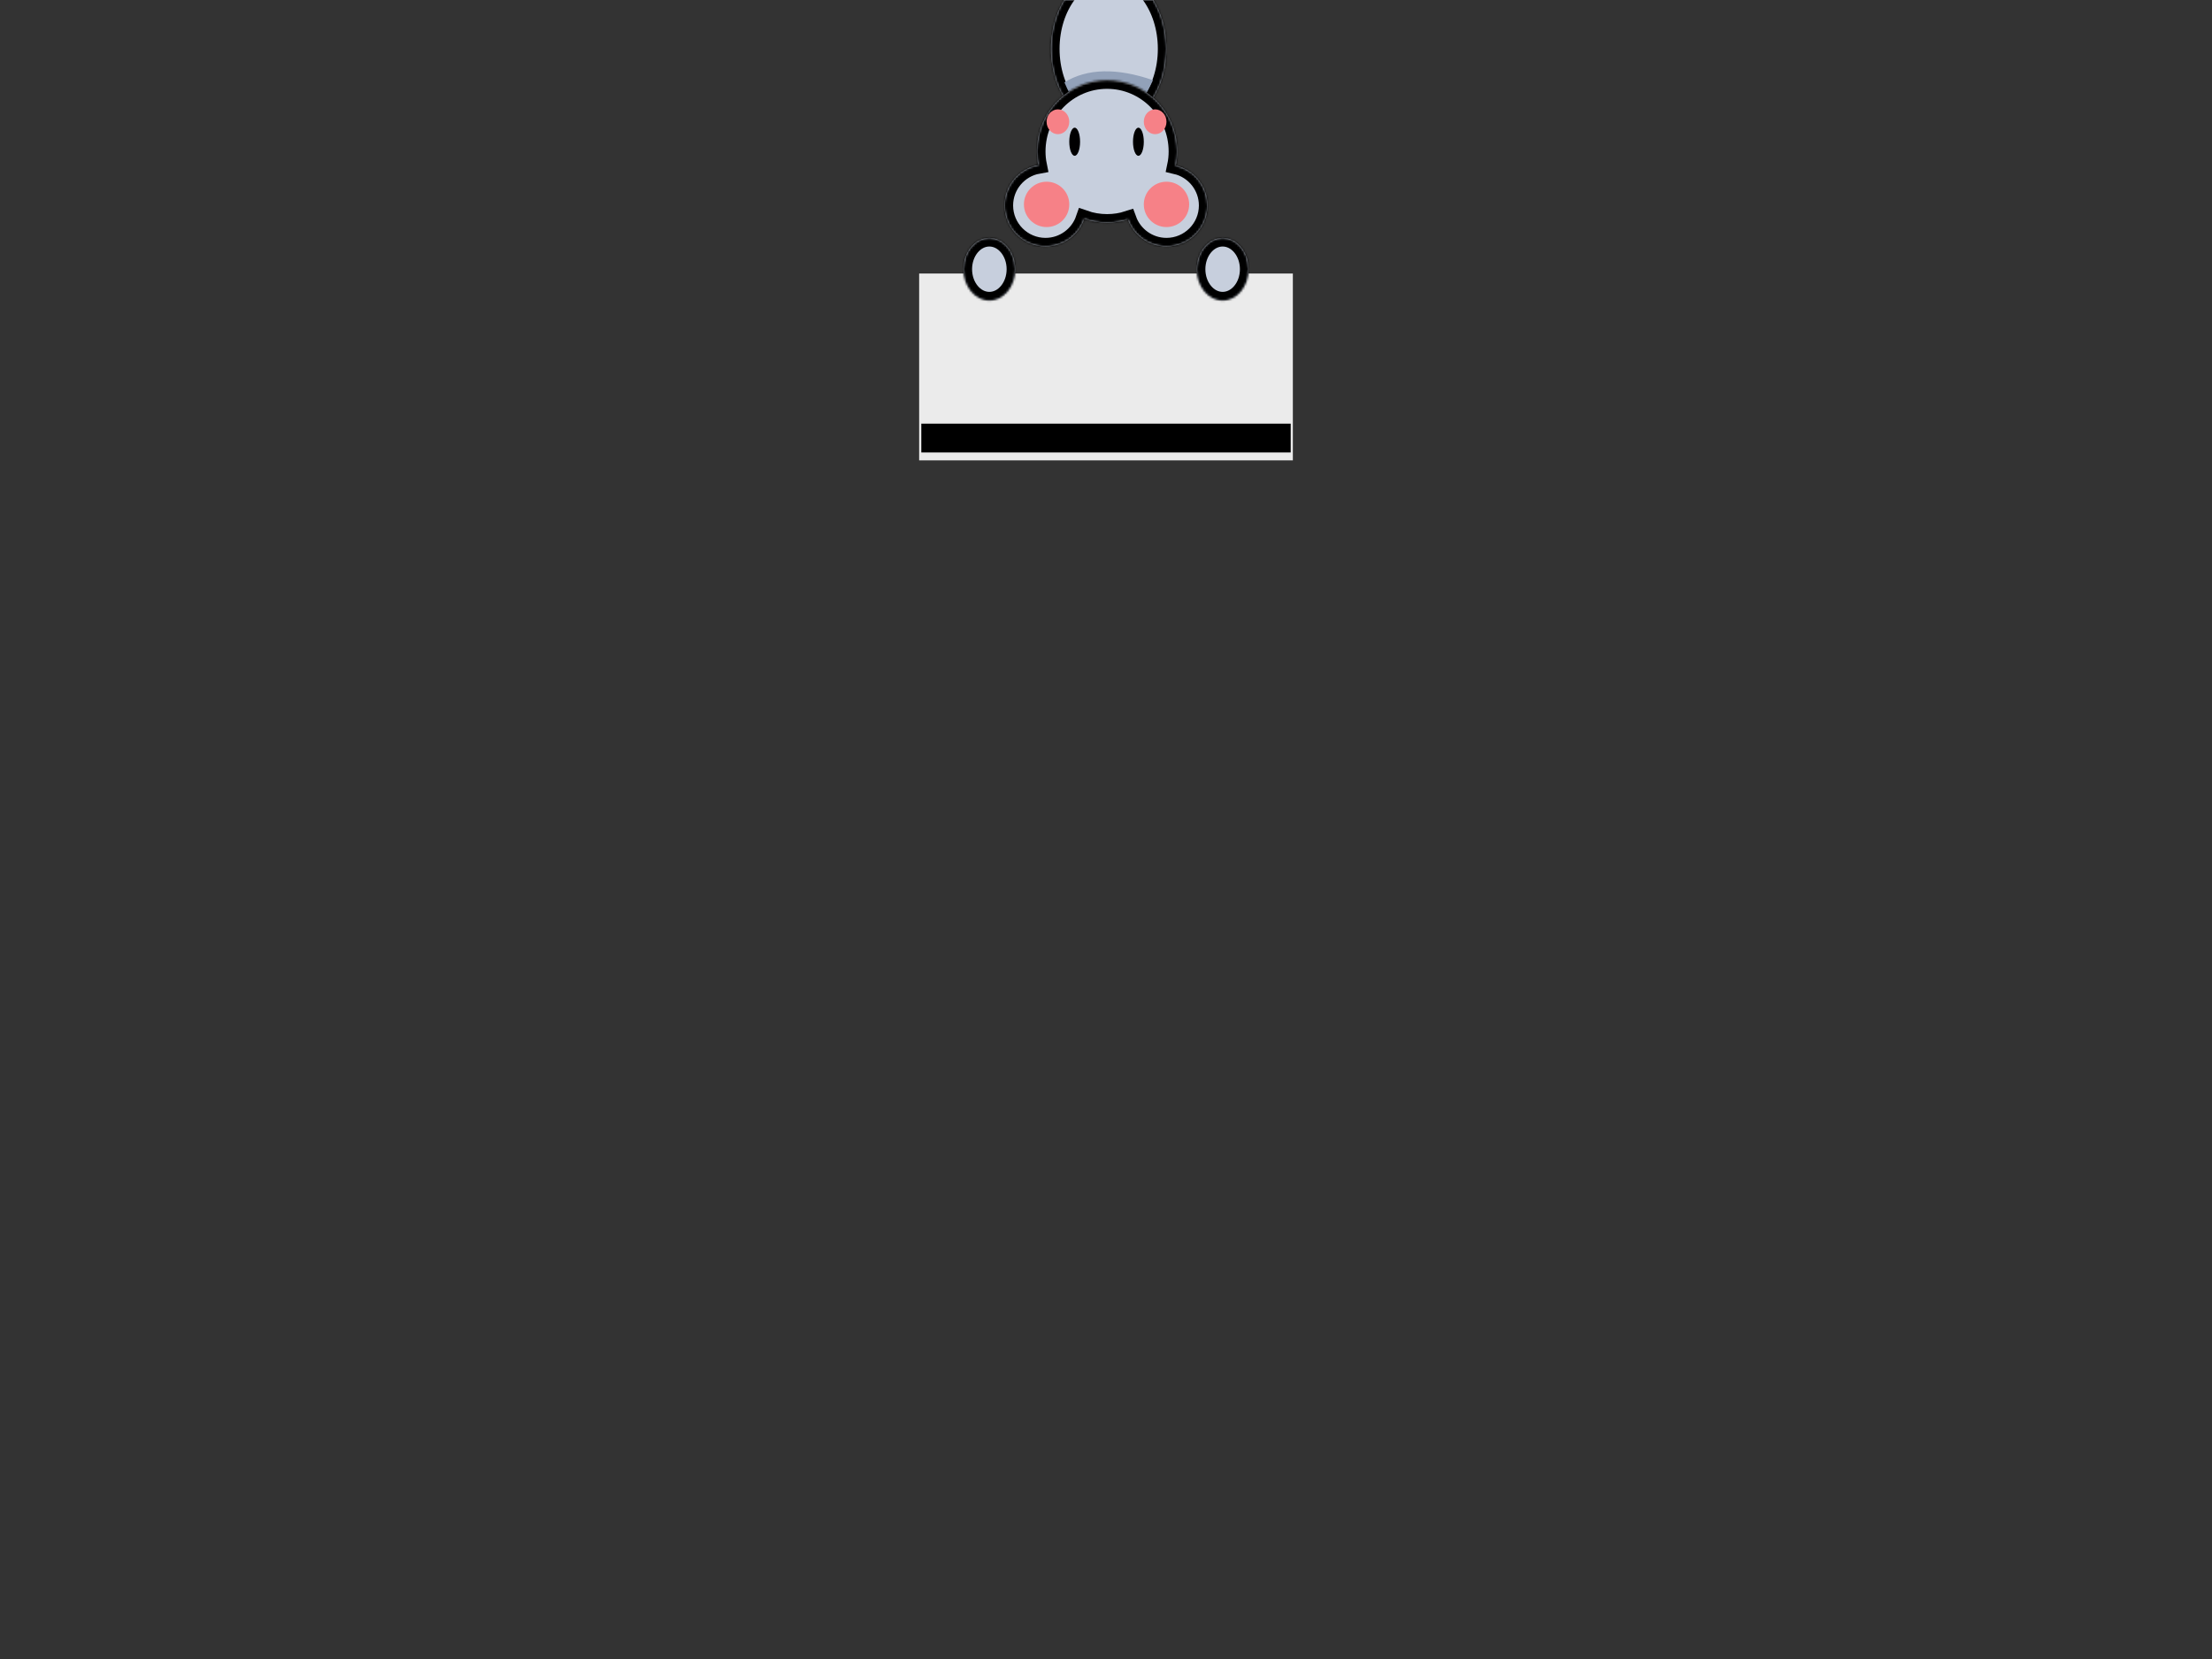 <?xml version="1.0" encoding="UTF-8" standalone="no"?><!-- Generator: Gravit.io --><svg xmlns="http://www.w3.org/2000/svg" xmlns:xlink="http://www.w3.org/1999/xlink" style="isolation:isolate" viewBox="0 0 1024 768" width="1024pt" height="768pt"><rect x="0" y="0" width="1024" height="768" fill="#333333" stroke="none"/><defs><clipPath id="_clipPath_LDPTYDBt8N2anlmmYevaLTluTvihaWuk"><rect width="1024" height="768"/></clipPath></defs><g clip-path="url(#_clipPath_LDPTYDBt8N2anlmmYevaLTluTvihaWuk)"><rect width="1024" height="768" style="fill:rgb(0,0,0)" fill-opacity="0"/><g style="isolation:isolate"><g><mask id="_mask_9ZdVioUY3ZtIYN5RsRnkFBHb80RwlCDS"><rect x="425.5" y="126.619" width="173" height="86.5" fill="white" stroke="none"/></mask><rect x="425.5" y="126.619" width="173" height="86.5" transform="matrix(-1,0,0,-1,1024,339.738)" fill="rgb(235,235,235)"/><rect x="425.5" y="126.619" width="173" height="86.5" transform="matrix(-1,0,0,-1,1024,339.738)" fill="rgb(235,235,235)" mask="url(#_mask_9ZdVioUY3ZtIYN5RsRnkFBHb80RwlCDS)" vector-effect="non-scaling-stroke" stroke-width="8" stroke="rgb(0,0,0)" stroke-linejoin="miter" stroke-linecap="square" stroke-miterlimit="2"/><mask id="_mask_LrumdHwpELVnHelUaPLBqiXJpoR37iKt"><rect x="426.5" y="196.119" width="171" height="13.333" fill="white" stroke="none"/></mask><rect x="426.5" y="196.119" width="171" height="13.333" transform="matrix(-1,0,0,-1,1024,405.571)" fill="rgb(0,0,0)"/><rect x="426.5" y="196.119" width="171" height="13.333" transform="matrix(-1,0,0,-1,1024,405.571)" fill="rgb(0,0,0)" mask="url(#_mask_LrumdHwpELVnHelUaPLBqiXJpoR37iKt)" vector-effect="non-scaling-stroke" stroke-width="8" stroke="rgb(0,0,0)" stroke-linejoin="miter" stroke-linecap="square" stroke-miterlimit="2"/></g><g><mask id="_mask_xUxw9jlPGrzHA3C6UwHgLUPNPEVQivuR"><path d=" M 540 22.619 C 540 42.278 528.014 58.238 513.25 58.238 C 498.486 58.238 486.5 42.278 486.5 22.619 C 486.5 2.96 498.486 -13 513.25 -13 C 528.014 -13 540 2.96 540 22.619 Z " fill="white" stroke="none"/></mask><path d=" M 540 22.619 C 540 42.278 528.014 58.238 513.25 58.238 C 498.486 58.238 486.5 42.278 486.5 22.619 C 486.5 2.96 498.486 -13 513.25 -13 C 528.014 -13 540 2.96 540 22.619 Z " fill="rgb(199,207,221)"/><path d=" M 540 22.619 C 540 42.278 528.014 58.238 513.25 58.238 C 498.486 58.238 486.5 42.278 486.5 22.619 C 486.5 2.96 498.486 -13 513.25 -13 C 528.014 -13 540 2.96 540 22.619 Z " fill="rgb(199,207,221)" mask="url(#_mask_xUxw9jlPGrzHA3C6UwHgLUPNPEVQivuR)" vector-effect="non-scaling-stroke" stroke-width="8" stroke="rgb(0,0,0)" stroke-linejoin="miter" stroke-linecap="square" stroke-miterlimit="3"/><path d=" M 533.75 37.113 Q 508.5 28.441 492.75 38.113 Q 501.813 59.472 512.75 59.113 Q 523.688 58.754 533.75 37.113 Z " fill="rgb(146,161,185)"/><mask id="_mask_6T5dz9su7DWEQZ0bZoExk6bvbCL5zdqc"><path d=" M 480.621 76.43 C 480.205 74.393 480 72.28 480 70.119 C 480 51.906 494.563 37.119 512.5 37.119 C 530.437 37.119 545 51.906 545 70.119 C 545 72.35 544.782 74.529 544.34 76.626 C 552.739 78.585 559 86.127 559 95.119 C 559 105.605 550.486 114.119 540 114.119 C 531.793 114.119 524.795 108.905 522.135 101.614 C 519.098 102.601 515.858 103.119 512.5 103.119 C 508.808 103.119 505.258 102.492 501.955 101.326 C 499.385 108.77 492.312 114.119 484 114.119 C 473.514 114.119 465 105.605 465 95.119 C 465 85.787 471.742 78.018 480.621 76.43 Z " fill-rule="evenodd" fill="white" stroke="none"/></mask><path d=" M 480.621 76.43 C 480.205 74.393 480 72.28 480 70.119 C 480 51.906 494.563 37.119 512.5 37.119 C 530.437 37.119 545 51.906 545 70.119 C 545 72.35 544.782 74.529 544.34 76.626 C 552.739 78.585 559 86.127 559 95.119 C 559 105.605 550.486 114.119 540 114.119 C 531.793 114.119 524.795 108.905 522.135 101.614 C 519.098 102.601 515.858 103.119 512.5 103.119 C 508.808 103.119 505.258 102.492 501.955 101.326 C 499.385 108.77 492.312 114.119 484 114.119 C 473.514 114.119 465 105.605 465 95.119 C 465 85.787 471.742 78.018 480.621 76.43 Z " fill-rule="evenodd" fill="rgb(199,207,221)"/><path d=" M 480.621 76.43 C 480.205 74.393 480 72.28 480 70.119 C 480 51.906 494.563 37.119 512.5 37.119 C 530.437 37.119 545 51.906 545 70.119 C 545 72.35 544.782 74.529 544.34 76.626 C 552.739 78.585 559 86.127 559 95.119 C 559 105.605 550.486 114.119 540 114.119 C 531.793 114.119 524.795 108.905 522.135 101.614 C 519.098 102.601 515.858 103.119 512.5 103.119 C 508.808 103.119 505.258 102.492 501.955 101.326 C 499.385 108.77 492.312 114.119 484 114.119 C 473.514 114.119 465 105.605 465 95.119 C 465 85.787 471.742 78.018 480.621 76.43 Z " fill-rule="evenodd" fill="rgb(199,207,221)" mask="url(#_mask_6T5dz9su7DWEQZ0bZoExk6bvbCL5zdqc)" vector-effect="non-scaling-stroke" stroke-width="8" stroke="rgb(0,0,0)" stroke-linejoin="miter" stroke-linecap="square" stroke-miterlimit="3"/><path d=" M 500 65.619 C 500 69.206 498.88 72.119 497.5 72.119 C 496.12 72.119 495 69.206 495 65.619 C 495 62.032 496.12 59.119 497.5 59.119 C 498.88 59.119 500 62.032 500 65.619 Z " fill="rgb(0,0,0)"/><path d=" M 529.5 65.619 C 529.5 69.206 528.38 72.119 527 72.119 C 525.62 72.119 524.5 69.206 524.5 65.619 C 524.5 62.032 525.62 59.119 527 59.119 C 528.38 59.119 529.5 62.032 529.5 65.619 Z " fill="rgb(0,0,0)"/><path d=" M 495 56.369 C 495 59.543 492.648 62.119 489.75 62.119 C 486.852 62.119 484.5 59.543 484.5 56.369 C 484.5 53.196 486.852 50.619 489.75 50.619 C 492.648 50.619 495 53.196 495 56.369 Z " fill="rgb(246,129,135)"/><path d=" M 540 56.369 C 540 59.543 537.648 62.119 534.75 62.119 C 531.852 62.119 529.5 59.543 529.5 56.369 C 529.5 53.196 531.852 50.619 534.75 50.619 C 537.648 50.619 540 53.196 540 56.369 Z " fill="rgb(246,129,135)"/><mask id="_mask_WkIBa0geg1DtNj6htP3HtU2SlVDVr6ZE"><path d=" M 470 124.619 C 470 132.622 464.623 139.119 458 139.119 C 451.377 139.119 446 132.622 446 124.619 C 446 116.616 451.377 110.119 458 110.119 C 464.623 110.119 470 116.616 470 124.619 Z " fill="white" stroke="none"/></mask><path d=" M 470 124.619 C 470 132.622 464.623 139.119 458 139.119 C 451.377 139.119 446 132.622 446 124.619 C 446 116.616 451.377 110.119 458 110.119 C 464.623 110.119 470 116.616 470 124.619 Z " fill="rgb(199,207,221)"/><path d=" M 470 124.619 C 470 132.622 464.623 139.119 458 139.119 C 451.377 139.119 446 132.622 446 124.619 C 446 116.616 451.377 110.119 458 110.119 C 464.623 110.119 470 116.616 470 124.619 Z " fill="rgb(199,207,221)" mask="url(#_mask_WkIBa0geg1DtNj6htP3HtU2SlVDVr6ZE)" vector-effect="non-scaling-stroke" stroke-width="8" stroke="rgb(0,0,0)" stroke-linejoin="miter" stroke-linecap="square" stroke-miterlimit="3"/><mask id="_mask_dNF0m0bWASXgk13lryVvcBGKaV7YICP0"><path d=" M 578 124.619 C 578 132.622 572.623 139.119 566 139.119 C 559.377 139.119 554 132.622 554 124.619 C 554 116.616 559.377 110.119 566 110.119 C 572.623 110.119 578 116.616 578 124.619 Z " fill="white" stroke="none"/></mask><path d=" M 578 124.619 C 578 132.622 572.623 139.119 566 139.119 C 559.377 139.119 554 132.622 554 124.619 C 554 116.616 559.377 110.119 566 110.119 C 572.623 110.119 578 116.616 578 124.619 Z " fill="rgb(199,207,221)"/><path d=" M 578 124.619 C 578 132.622 572.623 139.119 566 139.119 C 559.377 139.119 554 132.622 554 124.619 C 554 116.616 559.377 110.119 566 110.119 C 572.623 110.119 578 116.616 578 124.619 Z " fill="rgb(199,207,221)" mask="url(#_mask_dNF0m0bWASXgk13lryVvcBGKaV7YICP0)" vector-effect="non-scaling-stroke" stroke-width="8" stroke="rgb(0,0,0)" stroke-linejoin="miter" stroke-linecap="square" stroke-miterlimit="3"/><path d=" M 550.5 94.619 C 550.5 100.414 545.795 105.119 540 105.119 C 534.205 105.119 529.5 100.414 529.5 94.619 C 529.5 88.824 534.205 84.119 540 84.119 C 545.795 84.119 550.5 88.824 550.5 94.619 Z " fill="rgb(246,129,135)"/><path d=" M 495 94.619 C 495 100.414 490.295 105.119 484.5 105.119 C 478.705 105.119 474 100.414 474 94.619 C 474 88.824 478.705 84.119 484.5 84.119 C 490.295 84.119 495 88.824 495 94.619 Z " fill="rgb(246,129,135)"/></g></g></g></svg>